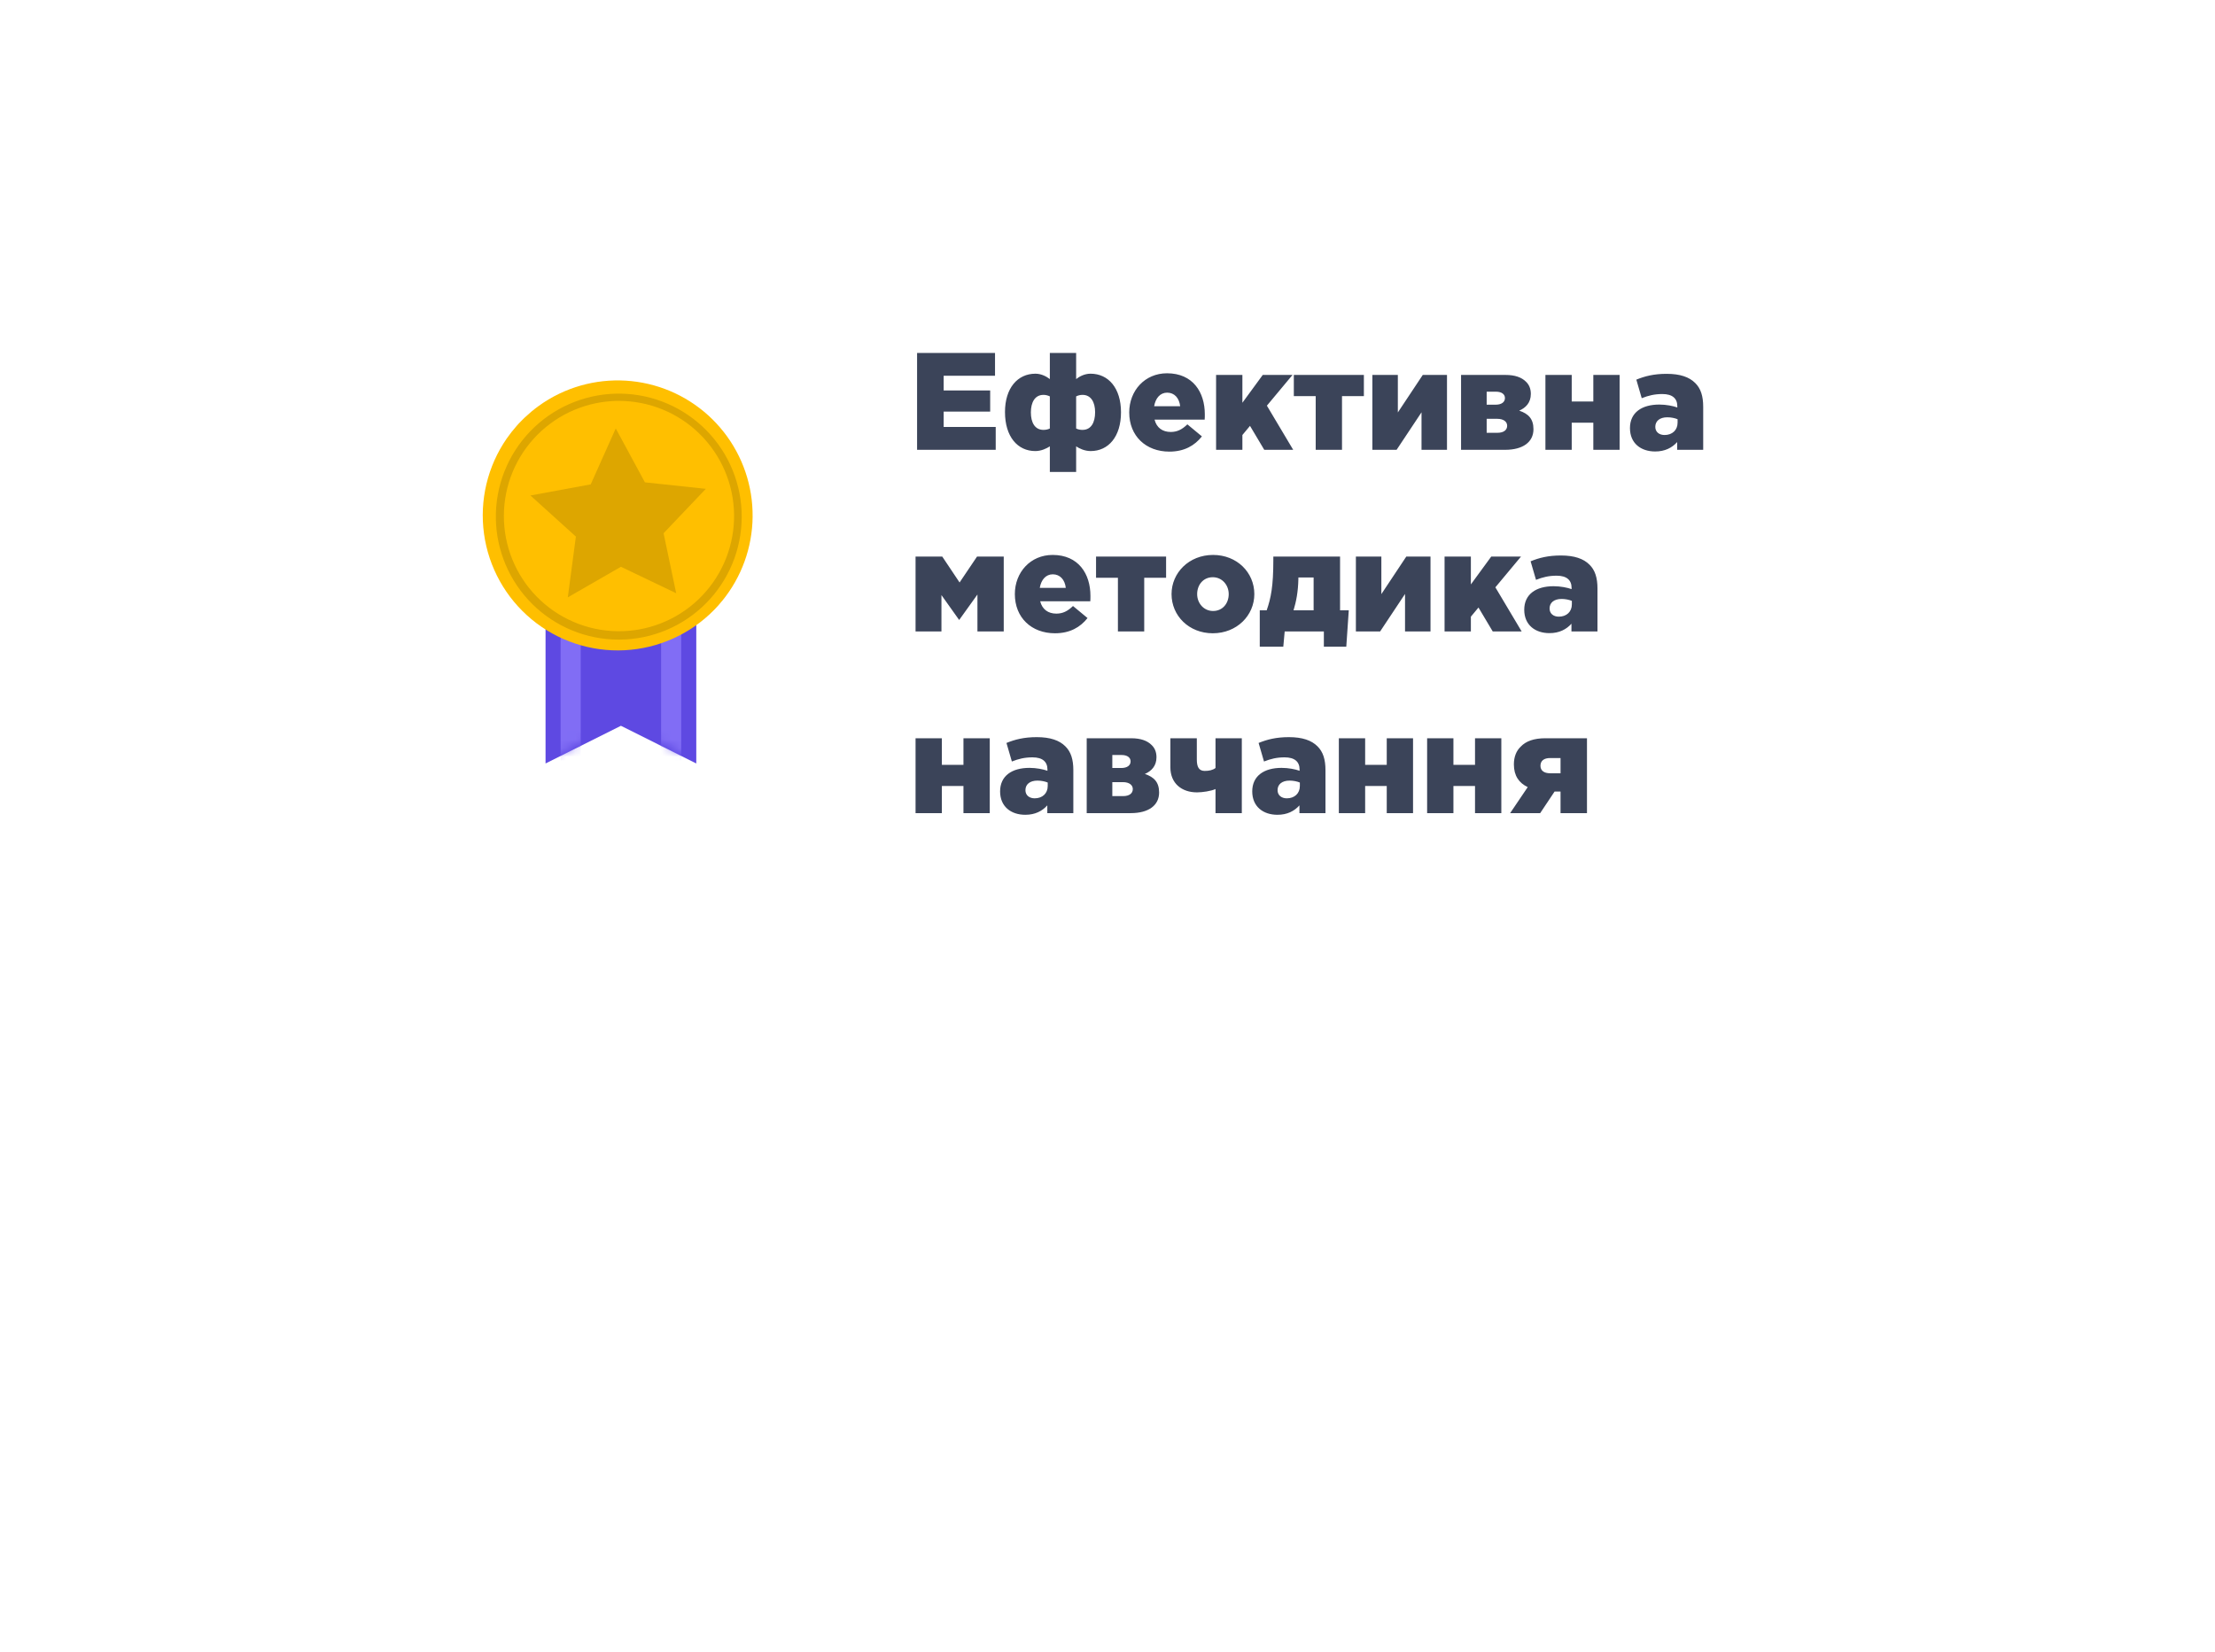 <svg width="256" height="191" viewBox="0 0 256 191" fill="none" xmlns="http://www.w3.org/2000/svg">
<g filter="url(#filter0_dd)">
<rect x="35" y="21" width="185.253" height="91.681" rx="20" fill="white"/>
</g>
<path d="M105.992 52H115.08V49.36H109.064V47.584H114.44V45.136H109.064V43.44H115V40.8H105.992V52ZM121.336 54.56H124.376V51.6C124.728 51.84 125.352 52.144 126.056 52.144C128.104 52.144 129.56 50.48 129.56 47.664C129.56 44.864 128.104 43.2 126.04 43.2C125.336 43.2 124.728 43.536 124.376 43.824V40.8H121.336V43.824C120.968 43.536 120.36 43.2 119.672 43.2C117.608 43.2 116.152 44.864 116.152 47.632C116.152 50.48 117.608 52.144 119.656 52.144C120.344 52.144 120.968 51.84 121.336 51.6V54.56ZM120.6 49.696C119.608 49.696 119.144 48.848 119.144 47.68C119.144 46.512 119.608 45.648 120.6 45.648C120.856 45.648 121.112 45.712 121.336 45.824V49.536C121.112 49.648 120.856 49.696 120.6 49.696ZM125.112 49.696C124.84 49.696 124.6 49.648 124.376 49.536V45.824C124.6 45.712 124.84 45.648 125.112 45.648C126.104 45.648 126.568 46.512 126.568 47.648C126.568 48.848 126.104 49.696 125.112 49.696ZM135.151 52.208C136.879 52.208 138.079 51.504 138.911 50.448L137.231 49.056C136.607 49.664 136.031 49.936 135.311 49.936C134.367 49.936 133.679 49.456 133.439 48.512H139.231C139.247 48.304 139.247 48.08 139.247 47.888C139.247 45.344 137.871 43.152 134.879 43.152C132.319 43.152 130.511 45.152 130.511 47.68C130.511 50.4 132.431 52.208 135.151 52.208ZM133.391 46.96C133.551 46.016 134.095 45.392 134.895 45.392C135.727 45.392 136.287 46 136.399 46.96H133.391ZM140.55 52H143.59V50.288L144.47 49.232L146.118 52H149.462L146.422 46.896L149.382 43.344H145.942L143.59 46.56V43.344H140.55V52ZM152.063 52H155.103V45.792H157.631V43.344H149.535V45.792H152.063V52ZM158.613 52H161.413L164.293 47.664V52H167.237V43.344H164.437L161.557 47.68V43.344H158.613V52ZM168.863 52H173.951C176.015 52 177.231 51.104 177.231 49.616C177.231 48.416 176.639 47.824 175.583 47.472C176.351 47.136 176.927 46.544 176.927 45.536C176.927 44.928 176.719 44.464 176.367 44.128C175.855 43.616 175.087 43.344 173.999 43.344H168.863V52ZM171.823 50.032V48.416H173.039C173.823 48.416 174.191 48.784 174.191 49.216C174.191 49.712 173.791 50.032 173.071 50.032H171.823ZM171.823 46.784V45.28H172.895C173.567 45.28 173.935 45.584 173.935 46.016C173.935 46.48 173.551 46.784 172.847 46.784H171.823ZM178.613 52H181.653V48.864H184.149V52H187.189V43.344H184.149V46.416H181.653V43.344H178.613V52ZM191.296 52.192C192.432 52.192 193.248 51.76 193.84 51.104V52H196.848V47.024C196.848 45.808 196.576 44.912 195.92 44.272C195.232 43.584 194.176 43.216 192.624 43.216C191.136 43.216 190.096 43.488 189.12 43.888L189.744 46.032C190.512 45.728 191.216 45.552 192.128 45.552C193.296 45.552 193.856 46.064 193.856 46.96V47.104C193.36 46.928 192.576 46.768 191.776 46.768C189.744 46.768 188.384 47.696 188.384 49.488C188.384 51.248 189.648 52.192 191.296 52.192ZM192.384 50.288C191.76 50.288 191.312 49.936 191.312 49.344C191.312 48.672 191.824 48.24 192.704 48.24C193.152 48.24 193.584 48.336 193.888 48.464V48.864C193.888 49.728 193.264 50.288 192.384 50.288ZM105.816 73H108.808V68.792L110.856 71.672L112.968 68.728V73H116.008V64.344H112.92L110.904 67.336L108.904 64.344H105.816V73ZM121.932 73.208C123.66 73.208 124.86 72.504 125.692 71.448L124.012 70.056C123.388 70.664 122.812 70.936 122.092 70.936C121.148 70.936 120.46 70.456 120.22 69.512H126.012C126.028 69.304 126.028 69.08 126.028 68.888C126.028 66.344 124.652 64.152 121.66 64.152C119.1 64.152 117.292 66.152 117.292 68.68C117.292 71.4 119.212 73.208 121.932 73.208ZM120.172 67.96C120.332 67.016 120.876 66.392 121.676 66.392C122.508 66.392 123.068 67 123.18 67.96H120.172ZM129.204 73H132.244V66.792H134.772V64.344H126.676V66.792H129.204V73ZM140.17 73.208C142.954 73.208 144.97 71.144 144.97 68.68C144.97 66.184 142.97 64.152 140.202 64.152C137.418 64.152 135.402 66.216 135.402 68.68C135.402 71.176 137.402 73.208 140.17 73.208ZM140.202 70.632C139.13 70.632 138.362 69.736 138.362 68.68C138.362 67.608 139.066 66.728 140.17 66.728C141.242 66.728 142.01 67.624 142.01 68.68C142.01 69.752 141.306 70.632 140.202 70.632ZM145.598 74.76H148.318L148.478 73H153.006V74.76H155.598L155.886 70.552H154.878V64.344H147.166V64.76C147.166 67.752 146.894 69.128 146.398 70.552H145.598V74.76ZM149.502 70.552C149.806 69.544 150.03 68.44 150.062 66.904V66.76H151.822V70.552H149.502ZM156.707 73H159.507L162.387 68.664V73H165.331V64.344H162.531L159.651 68.68V64.344H156.707V73ZM166.957 73H169.997V71.288L170.877 70.232L172.525 73H175.869L172.829 67.896L175.789 64.344H172.349L169.997 67.56V64.344H166.957V73ZM179.077 73.192C180.213 73.192 181.029 72.76 181.621 72.104V73H184.629V68.024C184.629 66.808 184.357 65.912 183.701 65.272C183.013 64.584 181.957 64.216 180.405 64.216C178.917 64.216 177.877 64.488 176.901 64.888L177.525 67.032C178.293 66.728 178.997 66.552 179.909 66.552C181.077 66.552 181.637 67.064 181.637 67.96V68.104C181.141 67.928 180.357 67.768 179.557 67.768C177.525 67.768 176.165 68.696 176.165 70.488C176.165 72.248 177.429 73.192 179.077 73.192ZM180.165 71.288C179.541 71.288 179.093 70.936 179.093 70.344C179.093 69.672 179.605 69.24 180.485 69.24C180.933 69.24 181.365 69.336 181.669 69.464V69.864C181.669 70.728 181.045 71.288 180.165 71.288ZM105.816 94H108.856V90.864H111.352V94H114.392V85.344H111.352V88.416H108.856V85.344H105.816V94ZM118.499 94.192C119.635 94.192 120.451 93.76 121.043 93.104V94H124.051V89.024C124.051 87.808 123.779 86.912 123.123 86.272C122.435 85.584 121.379 85.216 119.827 85.216C118.339 85.216 117.299 85.488 116.323 85.888L116.947 88.032C117.715 87.728 118.419 87.552 119.331 87.552C120.499 87.552 121.059 88.064 121.059 88.96V89.104C120.563 88.928 119.779 88.768 118.979 88.768C116.947 88.768 115.587 89.696 115.587 91.488C115.587 93.248 116.851 94.192 118.499 94.192ZM119.587 92.288C118.963 92.288 118.515 91.936 118.515 91.344C118.515 90.672 119.027 90.24 119.907 90.24C120.355 90.24 120.787 90.336 121.091 90.464V90.864C121.091 91.728 120.467 92.288 119.587 92.288ZM125.597 94H130.685C132.749 94 133.965 93.104 133.965 91.616C133.965 90.416 133.373 89.824 132.317 89.472C133.085 89.136 133.661 88.544 133.661 87.536C133.661 86.928 133.453 86.464 133.101 86.128C132.589 85.616 131.821 85.344 130.733 85.344H125.597V94ZM128.557 92.032V90.416H129.773C130.557 90.416 130.925 90.784 130.925 91.216C130.925 91.712 130.525 92.032 129.805 92.032H128.557ZM128.557 88.784V87.28H129.629C130.301 87.28 130.669 87.584 130.669 88.016C130.669 88.48 130.285 88.784 129.581 88.784H128.557ZM140.483 94H143.523V85.344H140.483V88.784C140.147 89.04 139.715 89.12 139.235 89.12C138.563 89.12 138.323 88.656 138.323 87.792V85.344H135.267V88.704C135.267 90.56 136.579 91.6 138.339 91.6C138.947 91.6 139.955 91.456 140.483 91.216V94ZM147.64 94.192C148.776 94.192 149.592 93.76 150.184 93.104V94H153.192V89.024C153.192 87.808 152.92 86.912 152.264 86.272C151.576 85.584 150.52 85.216 148.968 85.216C147.48 85.216 146.44 85.488 145.464 85.888L146.088 88.032C146.856 87.728 147.56 87.552 148.472 87.552C149.64 87.552 150.2 88.064 150.2 88.96V89.104C149.704 88.928 148.92 88.768 148.12 88.768C146.088 88.768 144.728 89.696 144.728 91.488C144.728 93.248 145.992 94.192 147.64 94.192ZM148.728 92.288C148.104 92.288 147.656 91.936 147.656 91.344C147.656 90.672 148.168 90.24 149.048 90.24C149.496 90.24 149.928 90.336 150.232 90.464V90.864C150.232 91.728 149.608 92.288 148.728 92.288ZM154.738 94H157.778V90.864H160.274V94H163.314V85.344H160.274V88.416H157.778V85.344H154.738V94ZM164.941 94H167.981V90.864H170.477V94H173.517V85.344H170.477V88.416H167.981V85.344H164.941V94ZM174.536 94H178.008L179.672 91.504H180.36V94H183.416V85.344H178.6C177.288 85.344 176.36 85.68 175.768 86.304C175.24 86.8 174.968 87.504 174.968 88.368C174.968 89.68 175.56 90.512 176.568 90.992L174.536 94ZM179.16 89.392C178.44 89.392 178.04 89.072 178.04 88.528C178.04 87.936 178.456 87.632 179.16 87.632H180.36V89.392H179.16Z" fill="#3B4459"/>
<path d="M63.052 67.934H80.473V88.259L71.763 83.903L63.052 88.259V67.934Z" fill="#5E49E2"/>
<mask id="mask0" style="mask-type:alpha" maskUnits="userSpaceOnUse" x="63" y="67" width="18" height="21">
<path d="M63.051 67.566H80.472V87.891L71.761 83.536L63.051 87.891V67.566Z" fill="#5E49E2"/>
</mask>
<g mask="url(#mask0)">
<rect x="64.794" y="72.215" width="2.323" height="15.679" fill="#816DF5"/>
<rect x="76.407" y="72.215" width="2.323" height="15.679" fill="#816DF5"/>
</g>
<path d="M83.463 69.463C83.322 69.64 83.168 69.812 83.026 69.981L82.872 70.149C82.754 70.279 82.636 70.403 82.514 70.528C79.775 73.314 76.091 74.97 72.19 75.17C68.289 75.369 64.456 74.097 61.447 71.604C58.438 69.111 56.473 65.58 55.94 61.708C55.407 57.835 56.345 53.904 58.568 50.69C58.927 50.175 59.316 49.681 59.733 49.211C59.886 49.042 60.028 48.873 60.2 48.714C60.371 48.554 60.495 48.4 60.667 48.249C61.148 47.795 61.656 47.371 62.19 46.98C62.965 46.41 63.793 45.915 64.661 45.501C67.86 43.972 71.485 43.579 74.937 44.387C78.389 45.195 81.463 47.156 83.653 49.947C85.843 52.737 87.018 56.191 86.984 59.739C86.95 63.287 85.709 66.718 83.466 69.466L83.463 69.463Z" fill="#FFBF00"/>
<path d="M71.496 73.942C67.764 73.937 64.184 72.463 61.529 69.838C58.875 67.213 57.359 63.648 57.309 59.913C57.259 56.179 58.679 52.575 61.263 49.88C63.846 47.184 67.385 45.615 71.116 45.51C74.846 45.404 78.468 46.772 81.199 49.318C83.93 51.863 85.551 55.381 85.711 59.113C85.871 62.844 84.558 66.489 82.055 69.259C79.553 72.03 76.061 73.703 72.335 73.919C72.055 73.934 71.774 73.942 71.496 73.942ZM71.534 46.344C71.271 46.344 71.008 46.344 70.745 46.368C67.257 46.576 63.991 48.15 61.653 50.748C59.314 53.346 58.091 56.761 58.248 60.254C58.404 63.748 59.928 67.039 62.489 69.418C65.05 71.796 68.444 73.071 71.936 72.966C75.429 72.861 78.74 71.386 81.155 68.858C83.569 66.33 84.893 62.953 84.84 59.457C84.787 55.961 83.362 52.625 80.872 50.172C78.383 47.718 75.028 46.343 71.534 46.344Z" fill="#DDA600"/>
<path d="M71.166 49.527L74.535 55.758L81.576 56.511L76.694 61.645L78.153 68.581L71.764 65.521L65.624 69.055L66.558 62.031L61.306 57.279L68.272 55.995L71.166 49.527Z" fill="#DDA600"/>
<defs>
<filter id="filter0_dd" x="0" y="0" width="255.253" height="190.681" filterUnits="userSpaceOnUse" color-interpolation-filters="sRGB">
<feFlood flood-opacity="0" result="BackgroundImageFix"/>
<feColorMatrix in="SourceAlpha" type="matrix" values="0 0 0 0 0 0 0 0 0 0 0 0 0 0 0 0 0 0 127 0" result="hardAlpha"/>
<feOffset dy="14"/>
<feGaussianBlur stdDeviation="17.5"/>
<feComposite in2="hardAlpha" operator="out"/>
<feColorMatrix type="matrix" values="0 0 0 0 0.117 0 0 0 0 0.161 0 0 0 0 0.317 0 0 0 0.09 0"/>
<feBlend mode="normal" in2="BackgroundImageFix" result="effect1_dropShadow"/>
<feColorMatrix in="SourceAlpha" type="matrix" values="0 0 0 0 0 0 0 0 0 0 0 0 0 0 0 0 0 0 127 0" result="hardAlpha"/>
<feOffset dy="44"/>
<feGaussianBlur stdDeviation="17"/>
<feComposite in2="hardAlpha" operator="out"/>
<feColorMatrix type="matrix" values="0 0 0 0 0.099 0 0 0 0 0.132 0 0 0 0 0.217 0 0 0 0.07 0"/>
<feBlend mode="normal" in2="effect1_dropShadow" result="effect2_dropShadow"/>
<feBlend mode="normal" in="SourceGraphic" in2="effect2_dropShadow" result="shape"/>
</filter>
</defs>
</svg>
